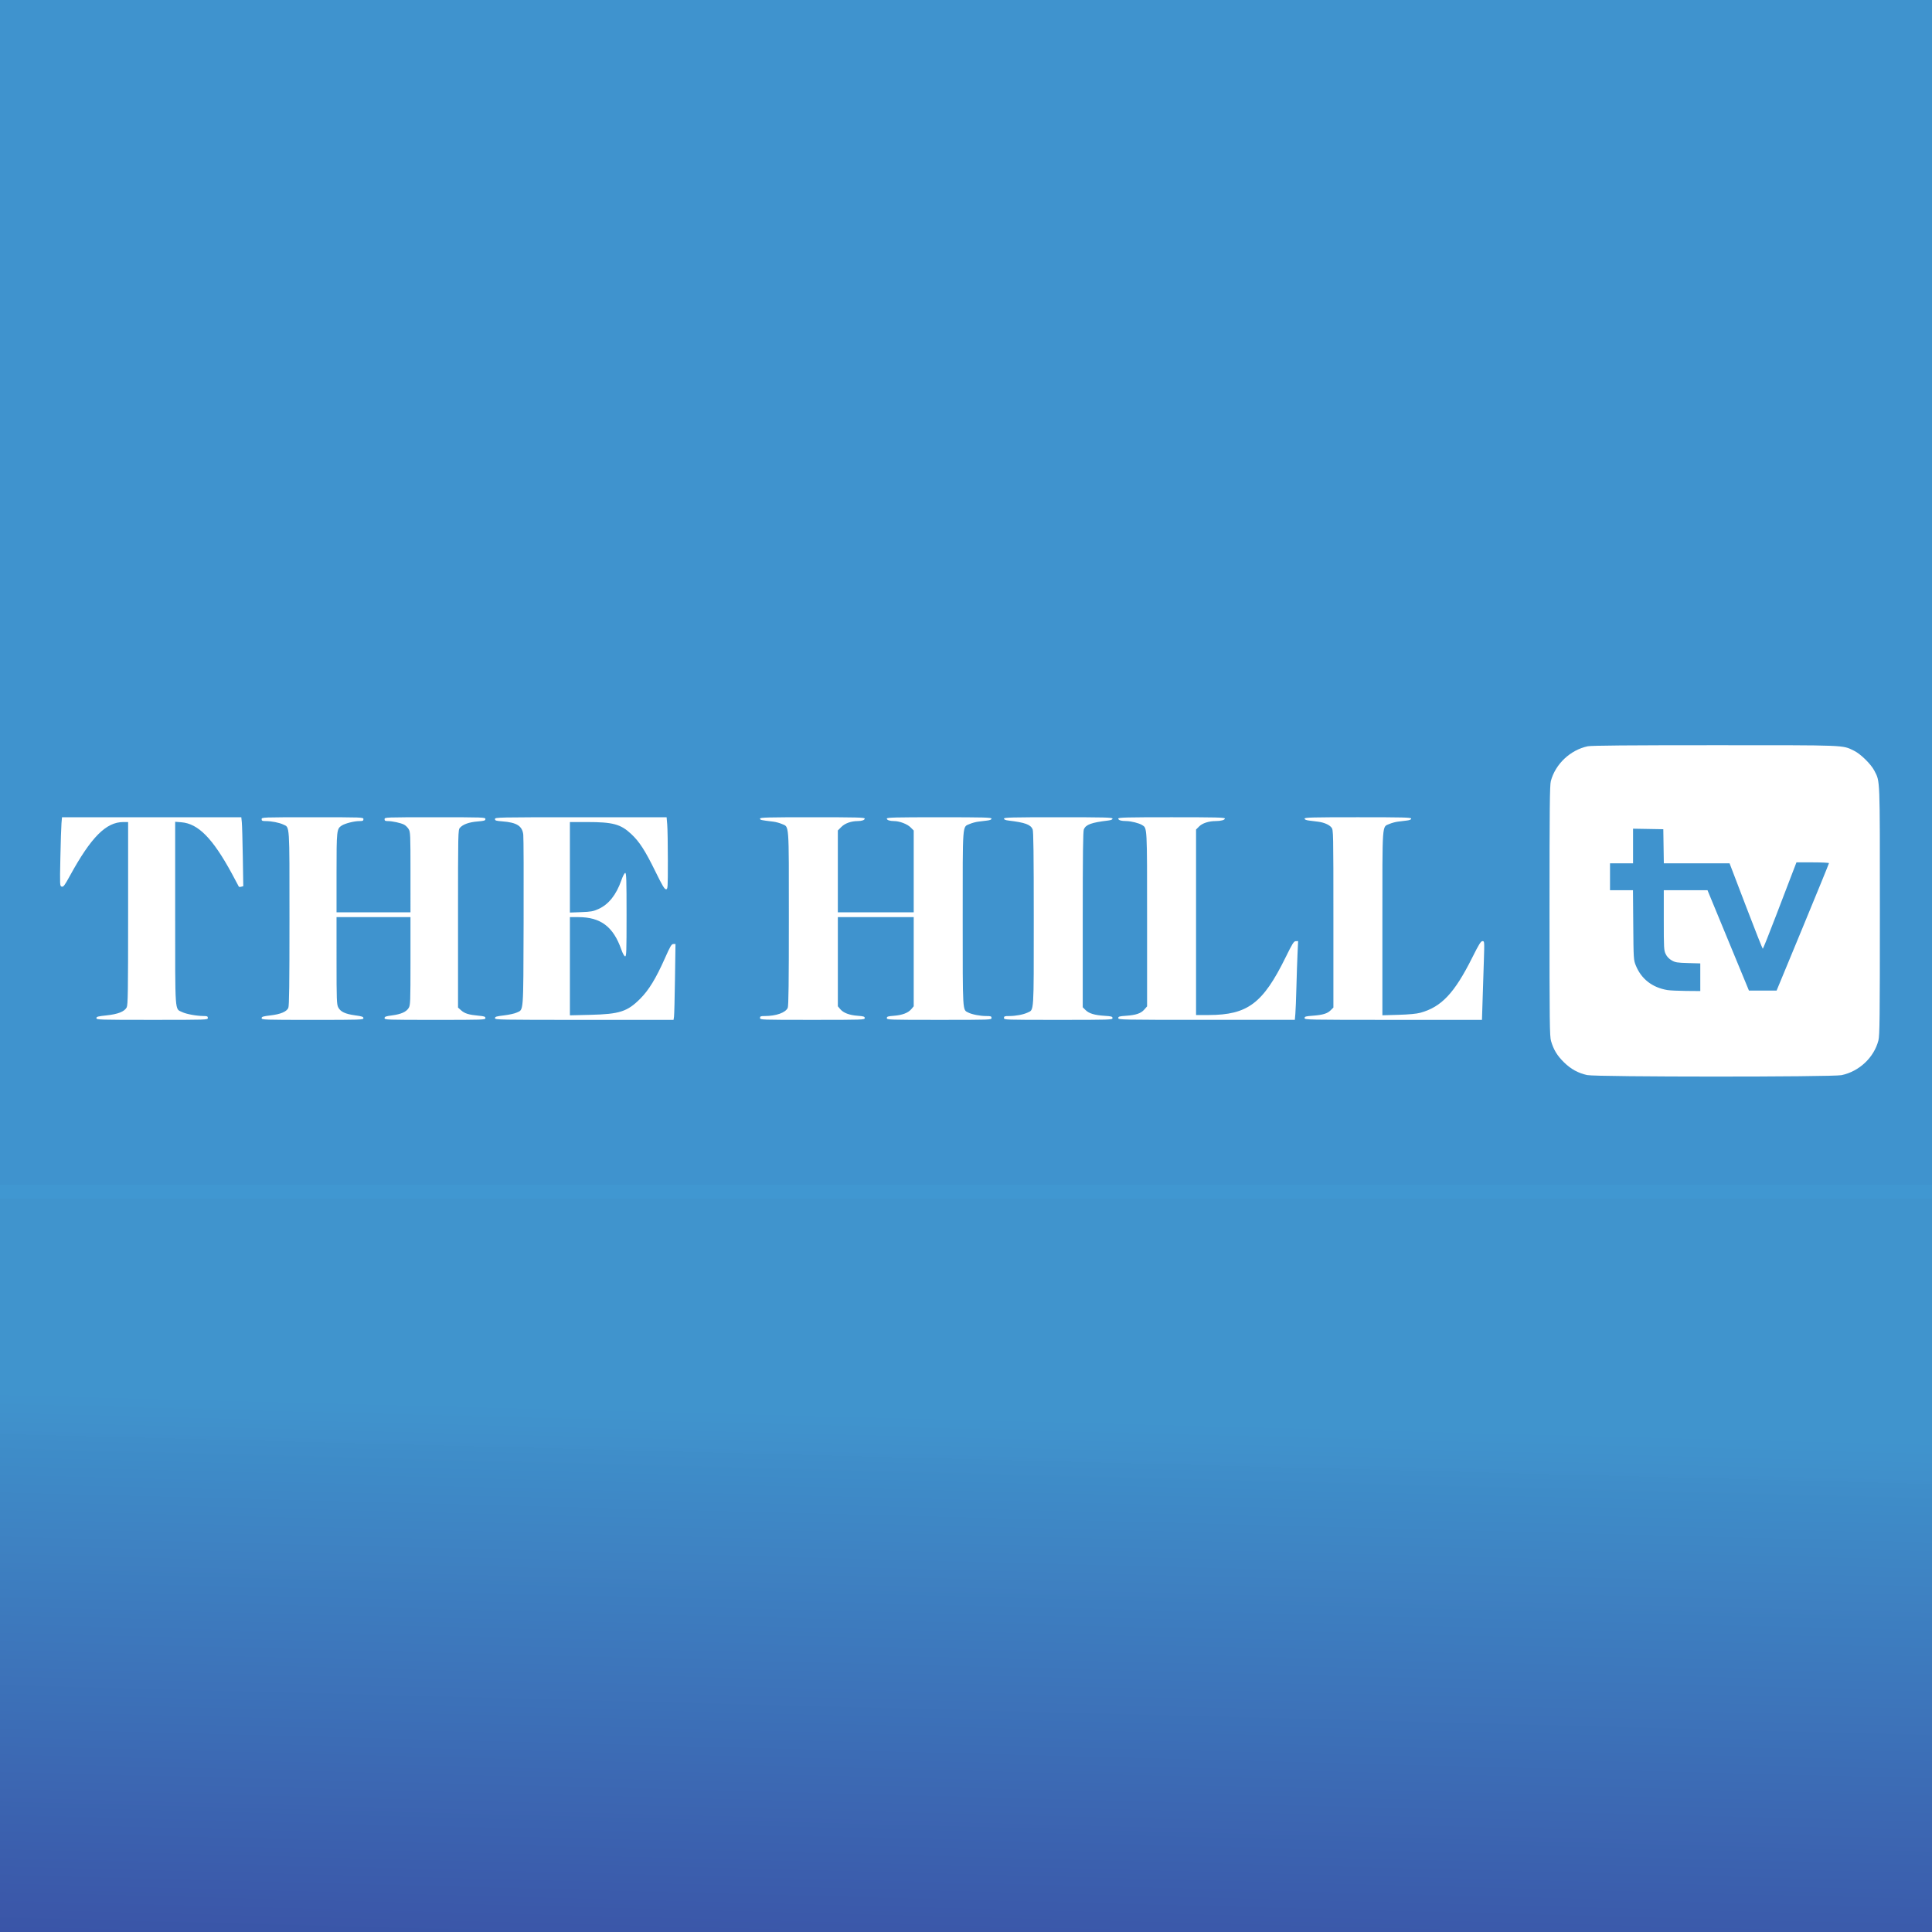 <?xml version="1.0" encoding="UTF-8" standalone="no"?>
<!-- Generator: Adobe Illustrator 16.0.0, SVG Export Plug-In . SVG Version: 6.00 Build 0)  -->

<svg
   version="1.1"
   id="Layer_1"
   x="0px"
   y="0px"
   width="280px"
   height="280px"
   viewBox="0 0 280 280"
   enable-background="new 0 0 280 280"
   xml:space="preserve"
   sodipodi:docname="thehill.svg"
   inkscape:version="1.1.2 (0a00cf5339, 2022-02-04)"
   xmlns:inkscape="http://www.inkscape.org/namespaces/inkscape"
   xmlns:sodipodi="http://sodipodi.sourceforge.net/DTD/sodipodi-0.dtd"
   xmlns:xlink="http://www.w3.org/1999/xlink"
   xmlns="http://www.w3.org/2000/svg"
   xmlns:svg="http://www.w3.org/2000/svg"><rect x="0" y="0" width="280" height="280" fill="#333333" stroke="none"/><defs
   id="defs216276"><linearGradient
   inkscape:collect="always"
   xlink:href="#linearGradient186860"
   id="linearGradient186862"
   x1="160.379"
   y1="236.45"
   x2="159.686"
   y2="282.704"
   gradientUnits="userSpaceOnUse"
   gradientTransform="matrix(1,0,0,1.727,4.4911316e-6,-203.07)" /><linearGradient
   inkscape:collect="always"
   id="linearGradient186860"><stop
     style="stop-color:#4097d2;stop-opacity:0.969;"
     offset="0"
     id="stop186856" /><stop
     style="stop-color:#3a54a8;stop-opacity:0.988;"
     offset="1"
     id="stop186858" /></linearGradient>
	
	
	
</defs><sodipodi:namedview
   id="namedview216274"
   pagecolor="#ffffff"
   bordercolor="#666666"
   borderopacity="1.0"
   inkscape:pageshadow="2"
   inkscape:pageopacity="0.0"
   inkscape:pagecheckerboard="0"
   showgrid="false"
   inkscape:zoom="2.1011173"
   inkscape:cx="112.55916"
   inkscape:cy="98.75698"
   inkscape:window-width="1600"
   inkscape:window-height="828"
   inkscape:window-x="0"
   inkscape:window-y="0"
   inkscape:window-maximized="1"
   inkscape:current-layer="layer2"
   inkscape:showpageshadow="2"
   inkscape:deskcolor="#d1d1d1" />
<g
   inkscape:groupmode="layer"
   id="layer2"
   inkscape:label="BG"><rect
     y="0"
     fill-rule="evenodd"
     clip-rule="evenodd"
     fill="#164E86"
     width="280"
     height="173.727"
     id="rect4994-7"
     style="fill:#4097d3;fill-opacity:0.969;stroke:none;stroke-width:0.788;stroke-opacity:1"
     x="0" /><rect
     y="171.727"
     fill-rule="evenodd"
     clip-rule="evenodd"
     fill="#164E86"
     width="280"
     height="108.812"
     id="rect4994-7-5"
     style="fill:url(#linearGradient186862);fill-opacity:1;stroke:none;stroke-width:0.623;stroke-opacity:1"
     x="0" /><path
     style="fill:#ffffff;stroke-width:0.139"
     d="m 230.043,155.812 c -1.331,-0.289 -2.386,-0.871 -3.406,-1.878 -0.965,-0.953 -1.474,-1.794 -1.848,-3.054 -0.201,-0.678 -0.224,-2.613 -0.223,-18.86 0.001,-14.86 0.036,-18.232 0.192,-18.818 0.658,-2.47 2.82,-4.511 5.346,-5.045 0.523,-0.111 5.897,-0.156 18.448,-0.156 19.326,0 18.409,-0.036 20.135,0.794 0.962,0.463 2.485,1.961 2.974,2.927 0.819,1.615 0.784,0.718 0.784,20.288 0,15.692 -0.027,18.07 -0.213,18.785 -0.644,2.474 -2.777,4.482 -5.337,5.024 -1.328,0.281 -35.554,0.274 -36.851,-0.009 z m 16.374,-14.184 v -2.004 l -1.775,-0.05 c -1.571,-0.044 -1.843,-0.088 -2.366,-0.388 -0.391,-0.223 -0.686,-0.533 -0.87,-0.913 -0.26,-0.537 -0.278,-0.859 -0.278,-4.915 v -4.34 h 3.168 3.168 l 3.003,7.272 3.003,7.272 h 2.004 2.004 l 3.795,-9.175 c 2.087,-5.046 3.795,-9.227 3.795,-9.291 0,-0.064 -1.06,-0.116 -2.356,-0.116 h -2.356 l -0.549,1.427 c -0.302,0.785 -1.382,3.603 -2.399,6.263 -1.017,2.66 -1.887,4.837 -1.932,4.836 -0.045,-2.7e-4 -1.147,-2.787 -2.448,-6.193 l -2.366,-6.193 -4.764,-7e-4 -4.764,-6.9e-4 -0.038,-2.471 -0.038,-2.471 -2.192,-0.038 -2.192,-0.038 v 2.509 2.509 h -1.67 -1.67 v 1.949 1.949 h 1.664 1.664 l 0.041,5.045 c 0.04,4.915 0.05,5.066 0.366,5.85 0.792,1.963 2.382,3.206 4.57,3.573 0.37,0.062 1.596,0.12 2.725,0.129 l 2.053,0.017 z M 13.975,147.56 c 0,-0.213 0.208,-0.271 1.454,-0.402 1.672,-0.176 2.616,-0.551 2.934,-1.166 0.176,-0.341 0.205,-2.247 0.205,-13.626 v -13.23 h -0.691 c -2.505,0 -4.683,2.194 -7.758,7.815 -0.756,1.382 -0.929,1.61 -1.17,1.547 -0.279,-0.073 -0.282,-0.133 -0.199,-4.196 0.046,-2.267 0.118,-4.513 0.16,-4.992 l 0.076,-0.87 H 21.979 34.972 l 0.074,0.731 c 0.041,0.402 0.105,2.65 0.143,4.996 l 0.069,4.265 -0.307,0.081 c -0.169,0.044 -0.323,0.034 -0.343,-0.023 -0.02,-0.057 -0.478,-0.916 -1.019,-1.91 -2.768,-5.085 -4.865,-7.214 -7.296,-7.409 l -0.905,-0.073 v 13.249 c 0,14.8 -0.07,13.809 1.005,14.33 0.614,0.297 2.095,0.568 3.135,0.573 0.498,0.003 0.592,0.047 0.592,0.281 0,0.275 -0.093,0.278 -8.073,0.278 -7.659,0 -8.073,-0.013 -8.073,-0.249 z m 23.94,5.5e-4 c 0,-0.209 0.203,-0.272 1.298,-0.402 1.464,-0.174 2.321,-0.536 2.572,-1.085 0.125,-0.275 0.167,-3.479 0.167,-12.962 0,-13.911 0.049,-13.165 -0.888,-13.61 -0.589,-0.279 -1.722,-0.504 -2.541,-0.504 -0.515,0 -0.607,-0.042 -0.607,-0.278 0,-0.275 0.093,-0.278 7.377,-0.278 7.284,0 7.377,0.003 7.377,0.278 0,0.235 -0.093,0.278 -0.597,0.278 -0.748,0 -2.078,0.34 -2.557,0.654 -0.72,0.472 -0.743,0.683 -0.743,6.858 v 5.711 h 5.359 5.359 l -5.57e-4,-5.811 c -5.56e-4,-5.518 -0.014,-5.833 -0.272,-6.257 -0.149,-0.245 -0.447,-0.535 -0.661,-0.644 -0.48,-0.245 -1.7,-0.511 -2.344,-0.511 -0.388,0 -0.48,-0.054 -0.48,-0.278 0,-0.275 0.093,-0.278 7.307,-0.278 7.026,0 7.307,0.01 7.307,0.258 0,0.223 -0.156,0.271 -1.141,0.353 -1.231,0.103 -2.106,0.416 -2.548,0.914 -0.274,0.308 -0.278,0.51 -0.278,13.185 v 12.872 l 0.447,0.399 c 0.519,0.464 1.11,0.647 2.511,0.777 0.857,0.08 1.009,0.133 1.009,0.352 0,0.248 -0.281,0.258 -7.307,0.258 -6.978,0 -7.307,-0.011 -7.307,-0.254 0,-0.212 0.18,-0.278 1.083,-0.397 1.316,-0.174 2.065,-0.508 2.412,-1.078 0.246,-0.403 0.261,-0.812 0.262,-6.796 l 5.2e-4,-6.368 h -5.359 -5.359 l 2.78e-4,6.298 c 1.4e-4,5.721 0.023,6.342 0.244,6.776 0.326,0.639 1.013,0.964 2.457,1.161 0.992,0.135 1.196,0.205 1.196,0.411 0,0.234 -0.399,0.248 -7.377,0.248 -6.984,0 -7.377,-0.014 -7.377,-0.248 z m 33.822,0 c 0,-0.209 0.204,-0.272 1.306,-0.403 0.718,-0.085 1.537,-0.265 1.82,-0.399 1.049,-0.498 0.975,0.438 1.022,-13.001 0.023,-6.625 0.002,-12.386 -0.048,-12.803 -0.151,-1.261 -0.95,-1.759 -3.079,-1.92 -0.874,-0.066 -1.021,-0.114 -1.021,-0.335 0,-0.25 0.415,-0.258 12.437,-0.258 h 12.437 l 0.09,1.065 c 0.05,0.586 0.09,2.934 0.09,5.219 0,4.023 -0.009,4.155 -0.271,4.155 -0.213,0 -0.537,-0.543 -1.515,-2.54 -1.511,-3.085 -2.334,-4.36 -3.54,-5.484 -1.519,-1.415 -2.644,-1.719 -6.385,-1.719 h -2.486 v 6.559 6.559 l 1.635,-0.06 c 1.418,-0.052 1.751,-0.113 2.502,-0.452 1.476,-0.667 2.577,-2.045 3.315,-4.15 0.223,-0.637 0.457,-1.079 0.569,-1.079 0.159,0 0.191,1.022 0.191,6.065 0,5.404 -0.023,6.06 -0.216,6.02 -0.124,-0.026 -0.351,-0.433 -0.535,-0.96 -1.164,-3.337 -2.993,-4.722 -6.238,-4.722 h -1.223 v 7.116 7.116 l 2.958,-0.071 c 4.23,-0.101 5.357,-0.463 7.216,-2.318 1.263,-1.26 2.294,-2.949 3.609,-5.913 0.77,-1.735 0.946,-2.031 1.21,-2.032 l 0.309,-7e-5 -0.073,5.045 c -0.04,2.775 -0.103,5.249 -0.141,5.498 l -0.069,0.452 h -12.938 c -12.319,0 -12.938,-0.011 -12.938,-0.248 z m 38.415,-0.03 c 0,-0.24 0.093,-0.278 0.67,-0.278 1.658,0 3.022,-0.484 3.342,-1.186 0.121,-0.265 0.163,-3.623 0.163,-12.955 0,-14.131 0.068,-13.221 -1.019,-13.697 -0.32,-0.14 -0.864,-0.289 -1.208,-0.331 -1.848,-0.224 -1.949,-0.247 -1.949,-0.443 0,-0.172 1.079,-0.2 7.586,-0.2 6.366,0 7.586,0.031 7.586,0.193 0,0.21 -0.413,0.359 -1.002,0.362 -0.963,0.004 -1.853,0.32 -2.373,0.839 l -0.522,0.522 v 5.932 5.932 h 5.498 5.498 v -5.929 -5.929 l -0.46,-0.46 c -0.477,-0.477 -1.597,-0.903 -2.384,-0.906 -0.637,-0.003 -1.053,-0.146 -1.053,-0.362 0,-0.162 1.22,-0.193 7.586,-0.193 6.506,0 7.586,0.029 7.586,0.2 0,0.133 -0.21,0.227 -0.626,0.278 -0.344,0.043 -0.924,0.115 -1.287,0.159 -0.364,0.045 -0.923,0.196 -1.243,0.336 -1.087,0.476 -1.019,-0.436 -1.019,13.711 0,13.793 -0.035,13.193 0.803,13.621 0.542,0.276 1.729,0.506 2.614,0.506 0.666,0 0.759,0.034 0.759,0.278 0,0.275 -0.093,0.278 -7.586,0.278 -7.296,0 -7.586,-0.01 -7.586,-0.258 0,-0.221 0.146,-0.269 1.009,-0.335 1.23,-0.093 2.079,-0.415 2.541,-0.964 l 0.347,-0.413 v -6.461 -6.461 h -5.498 -5.498 v 6.461 6.461 l 0.347,0.413 c 0.461,0.548 1.31,0.871 2.541,0.964 0.863,0.065 1.009,0.114 1.009,0.335 0,0.248 -0.289,0.258 -7.586,0.258 -7.493,0 -7.586,-0.003 -7.586,-0.278 z m 35.353,0 c 0,-0.244 0.093,-0.278 0.747,-0.278 0.946,0 2.058,-0.209 2.68,-0.504 0.937,-0.445 0.888,0.301 0.888,-13.61 0,-9.332 -0.042,-12.689 -0.163,-12.955 -0.315,-0.691 -1.094,-0.973 -3.491,-1.263 -0.445,-0.054 -0.661,-0.145 -0.661,-0.28 0,-0.172 1.115,-0.2 7.864,-0.2 6.749,0 7.864,0.028 7.864,0.2 0,0.135 -0.216,0.226 -0.661,0.28 -2.396,0.29 -3.176,0.572 -3.491,1.263 -0.121,0.265 -0.163,3.651 -0.163,13.076 v 12.718 l 0.401,0.401 c 0.505,0.505 1.302,0.747 2.765,0.84 1.001,0.063 1.148,0.106 1.148,0.331 0,0.249 -0.292,0.259 -7.864,0.259 -7.771,0 -7.864,-0.003 -7.864,-0.278 z m 16.563,0.02 c 0,-0.223 0.147,-0.269 1.081,-0.333 1.482,-0.102 2.193,-0.34 2.684,-0.899 l 0.411,-0.468 v -12.605 c 0,-13.628 0.022,-13.21 -0.728,-13.679 -0.435,-0.271 -1.604,-0.565 -2.265,-0.57 -0.762,-0.005 -1.183,-0.134 -1.183,-0.364 0,-0.162 1.241,-0.193 7.725,-0.193 6.462,0 7.725,0.031 7.725,0.191 0,0.205 -0.583,0.365 -1.333,0.365 -0.981,0 -1.921,0.303 -2.388,0.77 l -0.455,0.455 v 13.445 13.445 l 1.844,-0.005 c 5.63,-0.015 7.852,-1.684 11.138,-8.368 0.997,-2.029 1.188,-2.331 1.477,-2.337 l 0.332,-0.007 -0.086,1.844 c -0.048,1.014 -0.12,3.191 -0.162,4.837 -0.042,1.646 -0.11,3.384 -0.152,3.862 l -0.077,0.87 h -12.794 c -12.373,-10e-6 -12.794,-0.009 -12.794,-0.258 z m 27.002,8.4e-4 c 0,-0.223 0.155,-0.269 1.148,-0.344 1.495,-0.112 2.151,-0.31 2.634,-0.793 l 0.394,-0.394 v -12.867 c 0,-12.615 -0.005,-12.874 -0.276,-13.217 -0.324,-0.412 -1.086,-0.743 -1.956,-0.852 -0.342,-0.042 -0.919,-0.115 -1.282,-0.161 -0.444,-0.056 -0.661,-0.149 -0.661,-0.284 0,-0.172 1.097,-0.2 7.725,-0.2 6.628,0 7.725,0.028 7.725,0.2 0,0.133 -0.21,0.227 -0.626,0.278 -0.344,0.043 -0.924,0.115 -1.287,0.159 -0.364,0.045 -0.923,0.196 -1.243,0.336 -1.089,0.477 -1.019,-0.517 -1.019,14.416 v 13.315 l 2.331,-0.068 c 1.538,-0.045 2.616,-0.146 3.166,-0.297 3.062,-0.84 4.95,-2.845 7.523,-7.991 0.975,-1.949 1.25,-2.392 1.486,-2.392 0.288,0 0.289,0.025 0.199,2.853 -0.05,1.569 -0.133,4.137 -0.183,5.707 l -0.091,2.853 h -12.853 c -12.416,-6e-5 -12.853,-0.009 -12.853,-0.258 z"
     id="path939" /></g>
<g
   inkscape:groupmode="layer"
   id="layer1"
   inkscape:label="Logo" /></svg>
